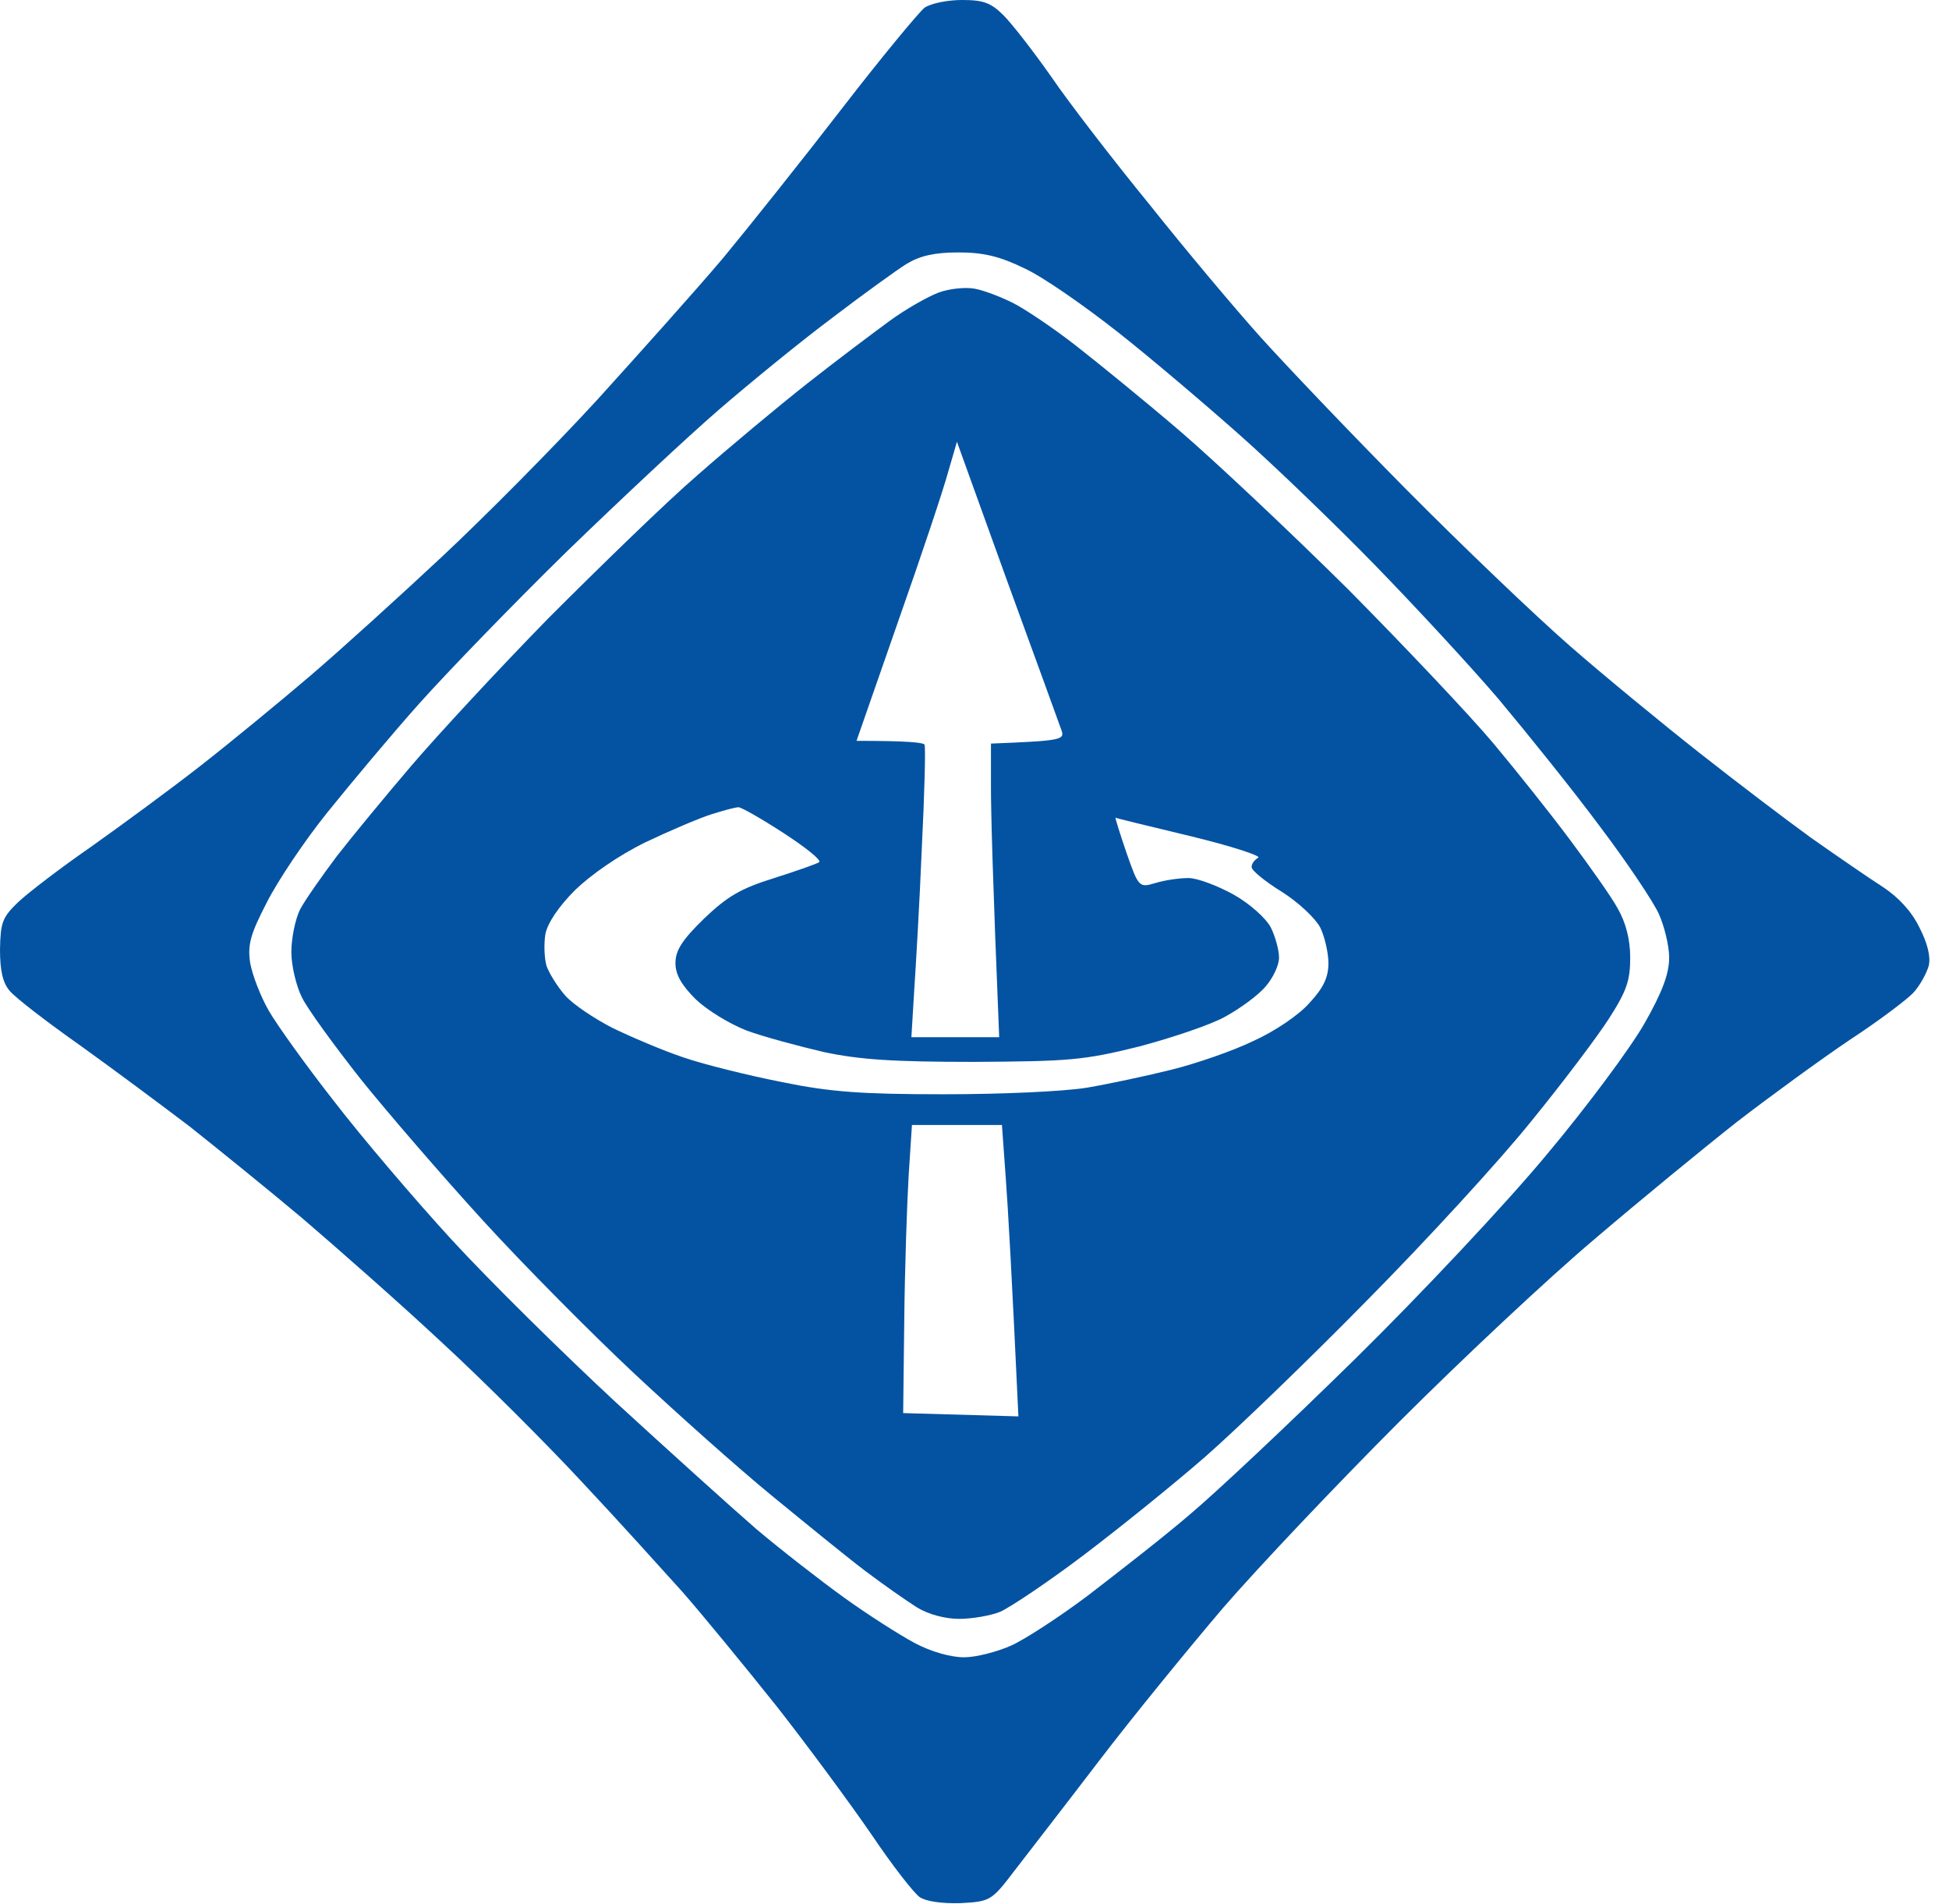<svg version="1.2" xmlns="http://www.w3.org/2000/svg" viewBox="0 0 355 347" width="520" height="508">
	<title>ieee-logo</title>
	<style>
		.s0 { fill: #0453a2 } 
	</style>
	<g id="Background">
		<path id="Path 0" fill-rule="evenodd" class="s0" d="m175.3 0c3.8 0 5.2 0.5 7.5 2.8 1.5 1.5 5.4 6.5 8.7 11.2 3.2 4.7 11.3 15.2 18 23.4 6.6 8.3 15.7 19.1 20.1 24 4.5 5 16.4 17.5 26.5 27.7 10.1 10.2 23.6 23.1 29.9 28.6 6.3 5.5 16.9 14.2 23.5 19.4 6.6 5.2 15.8 12.2 20.5 15.6 4.7 3.3 10.5 7.3 13 8.9 2.9 1.9 5.3 4.5 6.7 7.4 1.5 2.9 2.1 5.4 1.7 7-0.4 1.4-1.6 3.6-2.8 4.9-1.1 1.2-6.4 5.2-11.6 8.6-5.2 3.5-14.4 10.2-20.5 14.9-6.1 4.8-17.8 14.4-26 21.4-8.3 7-24.2 21.9-35.5 33.2-11.3 11.3-25.8 26.6-32.2 34-6.3 7.4-16.6 20-22.7 28-6.1 8-13.1 17-15.4 20-4.1 5.4-4.4 5.5-9.7 5.8-3.4 0.1-6.3-0.3-7.5-1.1-1.1-0.8-5-5.8-8.7-11.3-3.7-5.4-11.5-16-17.3-23.4-5.9-7.4-13.7-16.9-17.3-21-3.7-4.1-11.8-13.1-18.2-19.9-6.3-6.8-17.8-18.3-25.5-25.4-7.7-7.2-19.2-17.3-25.5-22.7-6.3-5.3-15.6-12.8-20.5-16.7-5-3.8-14-10.5-20-14.8-6.1-4.3-11.8-8.7-12.8-9.9-1.3-1.5-1.8-3.7-1.8-7.6 0.1-4.9 0.4-5.8 3.3-8.6 1.8-1.7 7.8-6.3 13.3-10.1 5.5-3.9 14.5-10.5 20-14.8 5.5-4.3 14.5-11.7 20-16.4 5.5-4.7 16.3-14.5 24-21.7 7.7-7.2 20.4-20 28.2-28.5 7.7-8.5 18.1-20.1 23-25.9 4.8-5.8 14.6-18.1 21.7-27.3 7.1-9.2 13.9-17.4 15-18.3 1.2-0.8 4.2-1.4 6.8-1.4zm-23.7 57.9c-5.5 4.1-14.7 11.6-20.5 16.6-5.7 4.9-18.3 16.7-28 26.1-9.6 9.4-21.6 21.8-26.7 27.5-5.1 5.7-12.6 14.7-16.8 19.9-4.2 5.2-9.2 12.7-11.1 16.5-3 5.8-3.5 7.7-3 11 0.4 2.2 1.9 6.1 3.4 8.7 1.5 2.6 6.8 10 11.9 16.5 5 6.5 14.7 17.9 21.5 25.3 6.8 7.4 20.3 20.7 29.9 29.6 9.6 8.8 21 19.1 25.5 23 4.5 3.8 11.7 9.4 16 12.5 4.3 3.1 10.1 6.8 12.9 8.3 3 1.6 6.6 2.6 9 2.6 2.2 0 6-1 8.5-2.1 2.5-1.1 8.8-5.2 14-9.1 5.2-4 13.6-10.5 18.5-14.7 4.9-4.1 18.6-17 30.4-28.6 11.7-11.5 27.4-28.2 34.7-37 7.4-8.8 15.4-19.6 17.9-24 3.3-5.8 4.5-9.1 4.5-12 0-2.2-0.9-5.8-1.9-8-1-2.2-5.8-9.4-10.8-16-4.9-6.6-13.2-16.9-18.3-23-5.2-6.1-15.3-17-22.5-24.4-7.1-7.3-18.2-18-24.5-23.6-6.3-5.6-16.4-14.2-22.5-19-6.1-4.8-13.7-10.1-17-11.6-4.5-2.2-7.5-2.9-12-2.9-4.4 0-7 0.6-9.5 2.1-1.9 1.2-8 5.6-13.5 9.8z"/>
		<path id="Path 2" fill-rule="evenodd" class="s0" d="m177.5 52.6c1.7 0.3 4.8 1.5 7 2.6 2.2 1.1 7.4 4.6 11.5 7.8 4.1 3.2 12.7 10.2 19 15.6 6.3 5.4 20.1 18.4 30.6 28.8 10.4 10.5 22.4 23.2 26.5 28.1 4.1 4.9 10.4 12.8 13.9 17.5 3.5 4.7 7.5 10.3 8.7 12.5 1.5 2.6 2.3 5.7 2.3 9 0 4.1-0.6 6-3.8 11-2.1 3.3-8.5 11.8-14.3 18.9-5.7 7.1-19.2 21.8-29.9 32.6-10.7 10.9-24 23.7-29.5 28.5-5.5 4.8-15.4 12.8-22 17.8-6.6 5-13.5 9.6-15.3 10.4-1.7 0.7-5.1 1.3-7.5 1.3-2.5 0-5.6-0.8-7.7-2.1-1.9-1.2-6.2-4.2-9.5-6.7-3.3-2.5-10.9-8.7-17-13.7-6.1-5-17.3-15-25-22.2-7.7-7.2-20.1-19.7-27.5-27.8-7.4-8.1-17.5-19.8-22.4-25.9-4.8-6.1-9.7-12.8-10.7-14.9-1-2-1.9-5.7-1.9-8.2 0-2.5 0.7-6 1.6-7.8 0.9-1.7 4-6.1 6.7-9.7 2.8-3.6 8.9-11 13.6-16.5 4.7-5.5 15.9-17.6 25-26.9 9.2-9.2 21.3-21 27.1-26 5.8-5.1 14.8-12.6 20-16.7 5.2-4.1 12-9.2 15-11.4 3-2.2 7.1-4.5 9-5.2 1.9-0.7 4.8-1 6.5-0.7zm-4.8 33.4c-0.8 3-4.9 15.3-9.1 27.2l-7.6 21.8c9.3 0 12.2 0.3 12.4 0.7 0.2 0.5 0 8.9-0.5 18.8-0.4 9.9-1.1 21.7-1.4 26.2l-0.5 8.3h16c-1.2-29.1-1.5-41.1-1.5-45.5v-8c12.7-0.5 13.4-0.7 12.9-2.3-0.3-0.9-4.8-13.2-9.9-27.2l-9.2-25.5zm-55.2 67.5c-4.9 2.4-9.9 5.9-12.8 8.7-3 3-5 6-5.4 8-0.3 1.8-0.2 4.4 0.2 5.8 0.5 1.4 2 3.8 3.4 5.4 1.4 1.6 5.3 4.2 8.6 5.9 3.3 1.6 9.1 4.1 13 5.4 3.8 1.3 11.9 3.3 18 4.5 8.8 1.8 14.5 2.2 29.5 2.2 10.4 0 21.7-0.5 26-1.2 4.1-0.7 11.1-2.2 15.5-3.3 4.4-1.1 11.1-3.4 14.8-5.2 4-1.8 8.4-4.8 10.3-7 2.5-2.7 3.4-4.6 3.4-7.2 0-1.9-0.7-4.9-1.5-6.5-0.9-1.7-4-4.6-7-6.5-3.1-1.9-5.5-3.9-5.5-4.5 0-0.6 0.5-1.3 1.2-1.7 0.7-0.3-4.8-2.1-12.2-3.9-7.5-1.8-13.7-3.3-13.8-3.4-0.1 0 0.8 2.9 2 6.4 2.2 6.3 2.3 6.4 5.3 5.5 1.6-0.5 4.3-0.9 6-0.9 1.6 0 5.3 1.4 8.2 3 3 1.7 5.9 4.3 6.8 6 0.8 1.6 1.5 4.1 1.5 5.5 0 1.4-1.1 3.7-2.4 5.2-1.3 1.6-4.6 4-7.3 5.5-2.6 1.5-9.8 3.9-15.8 5.5-10.1 2.5-12.7 2.7-30 2.8-14.9 0-20.9-0.4-27.5-1.8-4.7-1.1-11-2.8-14-3.9-3.1-1.2-7.2-3.7-9.3-5.7-2.6-2.6-3.7-4.5-3.7-6.6 0-2.3 1.2-4.2 5.2-8.1 4.3-4.1 6.7-5.5 12.8-7.4 4.1-1.3 7.8-2.6 8.2-2.9 0.4-0.4-2.5-2.7-6.5-5.3-4-2.6-7.7-4.7-8.2-4.7-0.6 0-2.8 0.6-5 1.3-2.2 0.7-7.6 3-12 5.1zm48 60.7c-0.3 5.1-0.7 16.9-0.8 26.3l-0.2 17 21 0.6c-1.2-26-1.9-38-2.3-43.4l-0.7-9.7h-16.4z"/>
	</g>
</svg>